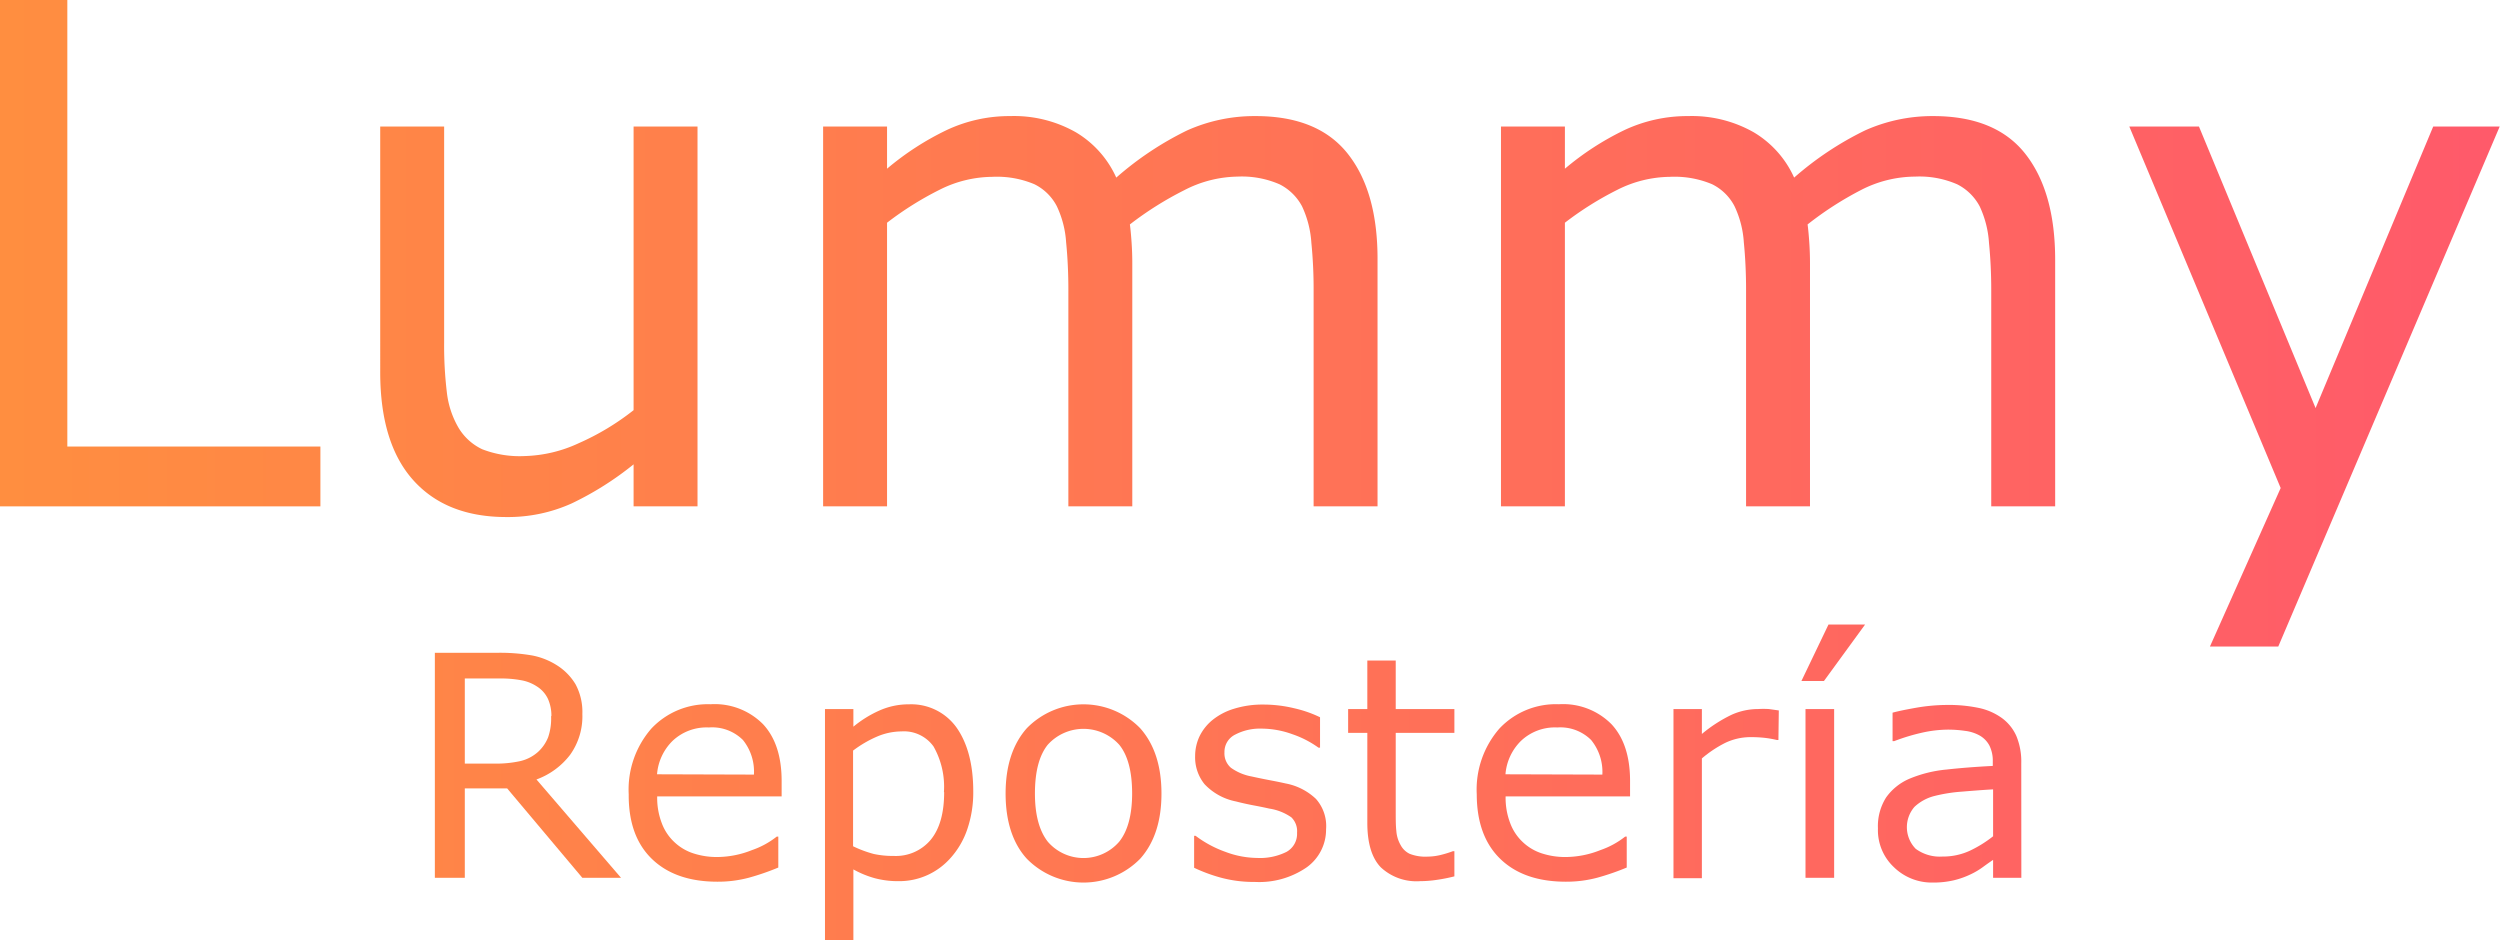 <svg xmlns="http://www.w3.org/2000/svg" xmlns:xlink="http://www.w3.org/1999/xlink" viewBox="0 0 323.04 121.48"><defs><style>.cls-1{fill:url(#Degradado_sin_nombre_15);}</style><linearGradient id="Degradado_sin_nombre_15" y1="60.74" x2="320.84" y2="60.74" gradientUnits="userSpaceOnUse"><stop offset="0" stop-color="#ff8e40"/><stop offset="1" stop-color="#ff5a6a"/></linearGradient></defs><g id="Capa_2" data-name="Capa 2"><g id="Capa_1-2" data-name="Capa 1"><path class="cls-1" d="M41.4,65.43H0V0H8.7V57.7H41.4Z"/><path class="cls-1" d="M90.13,65.43H81.87V60a40.33,40.33,0,0,1-8,5.05,20,20,0,0,1-8.44,1.76q-7.73,0-12-4.73t-4.3-13.86V16.35h8.26V44.3a50.45,50.45,0,0,0,.35,6.39,11.63,11.63,0,0,0,1.49,4.55,7.1,7.1,0,0,0,3.08,2.81,13.39,13.39,0,0,0,5.49.88,17.61,17.61,0,0,0,7-1.67A32.48,32.48,0,0,0,81.87,53V16.35h8.26Z"/><path class="cls-1" d="M178,65.43h-8.26V37.49a60.31,60.31,0,0,0-.29-6.11,13.06,13.06,0,0,0-1.2-4.71,6.71,6.71,0,0,0-2.9-2.85,12.19,12.19,0,0,0-5.45-1A15.4,15.4,0,0,0,153,24.59,43.13,43.13,0,0,0,146,29c.09.68.16,1.46.22,2.35s.09,1.78.09,2.66V65.43h-8.26V37.49q0-3.26-.29-6.18a12.72,12.72,0,0,0-1.21-4.68,6.5,6.5,0,0,0-2.9-2.83,12.48,12.48,0,0,0-5.45-.95,15.37,15.37,0,0,0-6.79,1.67,41.76,41.76,0,0,0-6.79,4.26V65.43h-8.26V16.35h8.26V21.8a36.14,36.14,0,0,1,7.72-5,19.06,19.06,0,0,1,8.19-1.8,16.19,16.19,0,0,1,8.5,2.1,13,13,0,0,1,5.21,5.85,41.24,41.24,0,0,1,9.14-6.09A21.3,21.3,0,0,1,162.25,15q8.08,0,11.93,4.9T178,33.57Z"/><path class="cls-1" d="M265.56,65.43H257.3V37.49q0-3.16-.29-6.11a13.06,13.06,0,0,0-1.2-4.71,6.71,6.71,0,0,0-2.9-2.85,12.19,12.19,0,0,0-5.45-1,15.4,15.4,0,0,0-7,1.74A43.13,43.13,0,0,0,233.57,29c.09.68.16,1.46.22,2.35s.09,1.78.09,2.66V65.43h-8.26V37.49q0-3.26-.29-6.18a12.72,12.72,0,0,0-1.21-4.68,6.5,6.5,0,0,0-2.9-2.83,12.51,12.51,0,0,0-5.45-.95A15.37,15.37,0,0,0,209,24.52a41.76,41.76,0,0,0-6.79,4.26V65.43h-8.26V16.35h8.26V21.8a36.33,36.33,0,0,1,7.71-5,19.14,19.14,0,0,1,8.2-1.8,16.19,16.19,0,0,1,8.5,2.1,13,13,0,0,1,5.21,5.85A41.24,41.24,0,0,1,241,16.85,21.3,21.3,0,0,1,249.79,15q8.09,0,11.93,4.9t3.84,13.68Z"/><path class="cls-1" d="M323,16.35,294.39,83.54h-8.83l9.14-20.48L275.14,16.35h9l15.07,36.38,15.2-36.38Z"/><path class="cls-1" d="M80.25,113.43h-5l-9.72-11.56H60.06v11.56H56.19V84.35h8.15a24.29,24.29,0,0,1,4.39.34,9.15,9.15,0,0,1,3.16,1.23,7.41,7.41,0,0,1,2.48,2.5,7.53,7.53,0,0,1,.88,3.84,8.54,8.54,0,0,1-1.58,5.27,9.6,9.6,0,0,1-4.35,3.19Zm-9-20.89a5.33,5.33,0,0,0-.44-2.22,3.82,3.82,0,0,0-1.45-1.63,5.34,5.34,0,0,0-2-.79,14.2,14.2,0,0,0-2.71-.23H60.06v11H64a14.39,14.39,0,0,0,3.21-.32,5.21,5.21,0,0,0,2.32-1.2,5.13,5.13,0,0,0,1.3-1.89A7.43,7.43,0,0,0,71.21,92.54Z"/><path class="cls-1" d="M101,102.91H84.92a9.12,9.12,0,0,0,.61,3.5,6.37,6.37,0,0,0,1.66,2.45,6.45,6.45,0,0,0,2.41,1.41,9.71,9.71,0,0,0,3.08.47,12.24,12.24,0,0,0,4.48-.89,10.87,10.87,0,0,0,3.21-1.75h.2v4a32,32,0,0,1-3.79,1.31,15.5,15.5,0,0,1-4.07.52q-5.43,0-8.47-2.94t-3-8.35a12,12,0,0,1,2.92-8.49A10,10,0,0,1,91.8,91a8.8,8.8,0,0,1,6.8,2.58q2.4,2.58,2.4,7.33Zm-3.58-2.82A6.52,6.52,0,0,0,96,95.62,5.64,5.64,0,0,0,91.6,94a6.39,6.39,0,0,0-4.7,1.74,6.8,6.8,0,0,0-2,4.31Z"/><path class="cls-1" d="M125.76,102.26a14.75,14.75,0,0,1-.76,4.86,10.64,10.64,0,0,1-2.15,3.72,8.91,8.91,0,0,1-3,2.23,8.78,8.78,0,0,1-3.7.79,11.69,11.69,0,0,1-3.07-.37,12.43,12.43,0,0,1-2.81-1.15v9.14h-3.67V91.62h3.67V93.9a14.57,14.57,0,0,1,3.3-2.06,9.3,9.3,0,0,1,3.89-.83,7.2,7.2,0,0,1,6.14,3C125,96,125.76,98.73,125.76,102.26Zm-3.79.1a10.53,10.53,0,0,0-1.34-5.9,4.7,4.7,0,0,0-4.15-1.95,8.16,8.16,0,0,0-3.18.68,14.76,14.76,0,0,0-3.07,1.8v12.36a14.85,14.85,0,0,0,2.69,1,11.6,11.6,0,0,0,2.55.25,5.87,5.87,0,0,0,4.78-2.07Q122,106.42,122,102.36Z"/><path class="cls-1" d="M150.08,102.54c0,3.55-.91,6.36-2.74,8.41a10.25,10.25,0,0,1-14.67,0c-1.82-2-2.73-4.86-2.73-8.41s.91-6.37,2.73-8.43a10.23,10.23,0,0,1,14.67,0Q150.08,97.2,150.08,102.54Zm-3.79,0q0-4.25-1.66-6.3a6.22,6.22,0,0,0-9.25,0q-1.65,2.06-1.65,6.3,0,4.09,1.66,6.22a6.1,6.1,0,0,0,9.23,0Q146.28,106.68,146.29,102.54Z"/><path class="cls-1" d="M171.35,107.15a6,6,0,0,1-2.47,4.9,10.81,10.81,0,0,1-6.75,1.91,16.24,16.24,0,0,1-4.44-.57,20.71,20.71,0,0,1-3.39-1.26V108h.19a14.41,14.41,0,0,0,3.87,2.08,11.85,11.85,0,0,0,4.08.78,7.67,7.67,0,0,0,3.79-.78,2.66,2.66,0,0,0,1.37-2.47,2.49,2.49,0,0,0-.74-2,6.75,6.75,0,0,0-2.86-1.13c-.52-.12-1.2-.26-2-.41s-1.6-.33-2.29-.51a7.57,7.57,0,0,1-4.07-2.24,5.5,5.5,0,0,1-1.21-3.62,6,6,0,0,1,.56-2.54,6.27,6.27,0,0,1,1.69-2.13,8.2,8.2,0,0,1,2.78-1.45,12.42,12.42,0,0,1,3.78-.54,17,17,0,0,1,4,.48,15.45,15.45,0,0,1,3.33,1.16v3.93h-.2a12.83,12.83,0,0,0-3.41-1.75,11.7,11.7,0,0,0-3.95-.71,6.86,6.86,0,0,0-3.4.77,2.48,2.48,0,0,0-1.39,2.29,2.45,2.45,0,0,0,.84,2,6.61,6.61,0,0,0,2.66,1.12c.68.15,1.44.31,2.28.47s1.54.3,2.1.43a7.76,7.76,0,0,1,3.94,2A5.27,5.27,0,0,1,171.35,107.15Z"/><path class="cls-1" d="M187.93,113.24a21,21,0,0,1-2.26.45,14.92,14.92,0,0,1-2.17.17,6.74,6.74,0,0,1-5.08-1.79q-1.74-1.8-1.74-5.76V94.7H174.2V91.62h2.48V85.35h3.67v6.27h7.58V94.7h-7.58v10c0,1.14,0,2,.08,2.68a4.25,4.25,0,0,0,.55,1.81,2.6,2.6,0,0,0,1.18,1.14,5.53,5.53,0,0,0,2.29.36,7.46,7.46,0,0,0,1.88-.26,12.9,12.9,0,0,0,1.4-.44h.2Z"/><path class="cls-1" d="M210.63,102.91H194.55a9.12,9.12,0,0,0,.61,3.5,6.37,6.37,0,0,0,1.66,2.45,6.45,6.45,0,0,0,2.41,1.41,9.64,9.64,0,0,0,3.07.47,12.25,12.25,0,0,0,4.49-.89A10.87,10.87,0,0,0,210,108.1h.2v4a32,32,0,0,1-3.79,1.31,15.5,15.5,0,0,1-4.07.52q-5.43,0-8.47-2.94t-3.05-8.35a12,12,0,0,1,2.92-8.49A10,10,0,0,1,201.43,91a8.8,8.8,0,0,1,6.8,2.58q2.4,2.58,2.4,7.33Zm-3.58-2.82a6.52,6.52,0,0,0-1.45-4.47A5.64,5.64,0,0,0,201.23,94a6.37,6.37,0,0,0-4.7,1.74,6.8,6.8,0,0,0-2,4.31Z"/><path class="cls-1" d="M229.8,95.62h-.19a14,14,0,0,0-1.59-.28,16.2,16.2,0,0,0-1.83-.09,7.56,7.56,0,0,0-3.28.75,15.09,15.09,0,0,0-3,2v15.48h-3.67V91.62h3.67v3.22a18.28,18.28,0,0,1,3.86-2.49,8.37,8.37,0,0,1,3.41-.73,11.85,11.85,0,0,1,1.39,0l1.28.18Z"/><path class="cls-1" d="M241,80.7,235.68,88h-2.91l3.5-7.3ZM237,113.43H233.3V91.62H237Z"/><path class="cls-1" d="M261.19,113.43h-3.65v-2.32q-.5.33-1.32.93a9.51,9.51,0,0,1-1.61.95,10.82,10.82,0,0,1-2.11.75,11.52,11.52,0,0,1-2.79.3,7,7,0,0,1-5-2,6.56,6.56,0,0,1-2.05-5,6.92,6.92,0,0,1,1.06-4,7.13,7.13,0,0,1,3-2.41,16.31,16.31,0,0,1,4.78-1.19c1.87-.21,3.86-.36,6-.47v-.57a4.41,4.41,0,0,0-.44-2.07,3.25,3.25,0,0,0-1.26-1.29,5.14,5.14,0,0,0-1.88-.6,15.21,15.21,0,0,0-2.28-.16,15.74,15.74,0,0,0-3.22.38,25.77,25.77,0,0,0-3.67,1.11h-.2V92.09c.72-.2,1.75-.41,3.11-.65a23.77,23.77,0,0,1,4-.35,18.83,18.83,0,0,1,4,.38,7.9,7.9,0,0,1,3,1.3,5.78,5.78,0,0,1,1.88,2.32,8.59,8.59,0,0,1,.64,3.54Zm-3.65-5.37V102c-1.12.06-2.44.16-4,.29a20.29,20.29,0,0,0-3.6.57,5.87,5.87,0,0,0-2.56,1.4,4,4,0,0,0,.16,5.42,5.26,5.26,0,0,0,3.46,1,8.25,8.25,0,0,0,3.53-.75A15.4,15.4,0,0,0,257.54,108.06Z"/></g></g></svg>